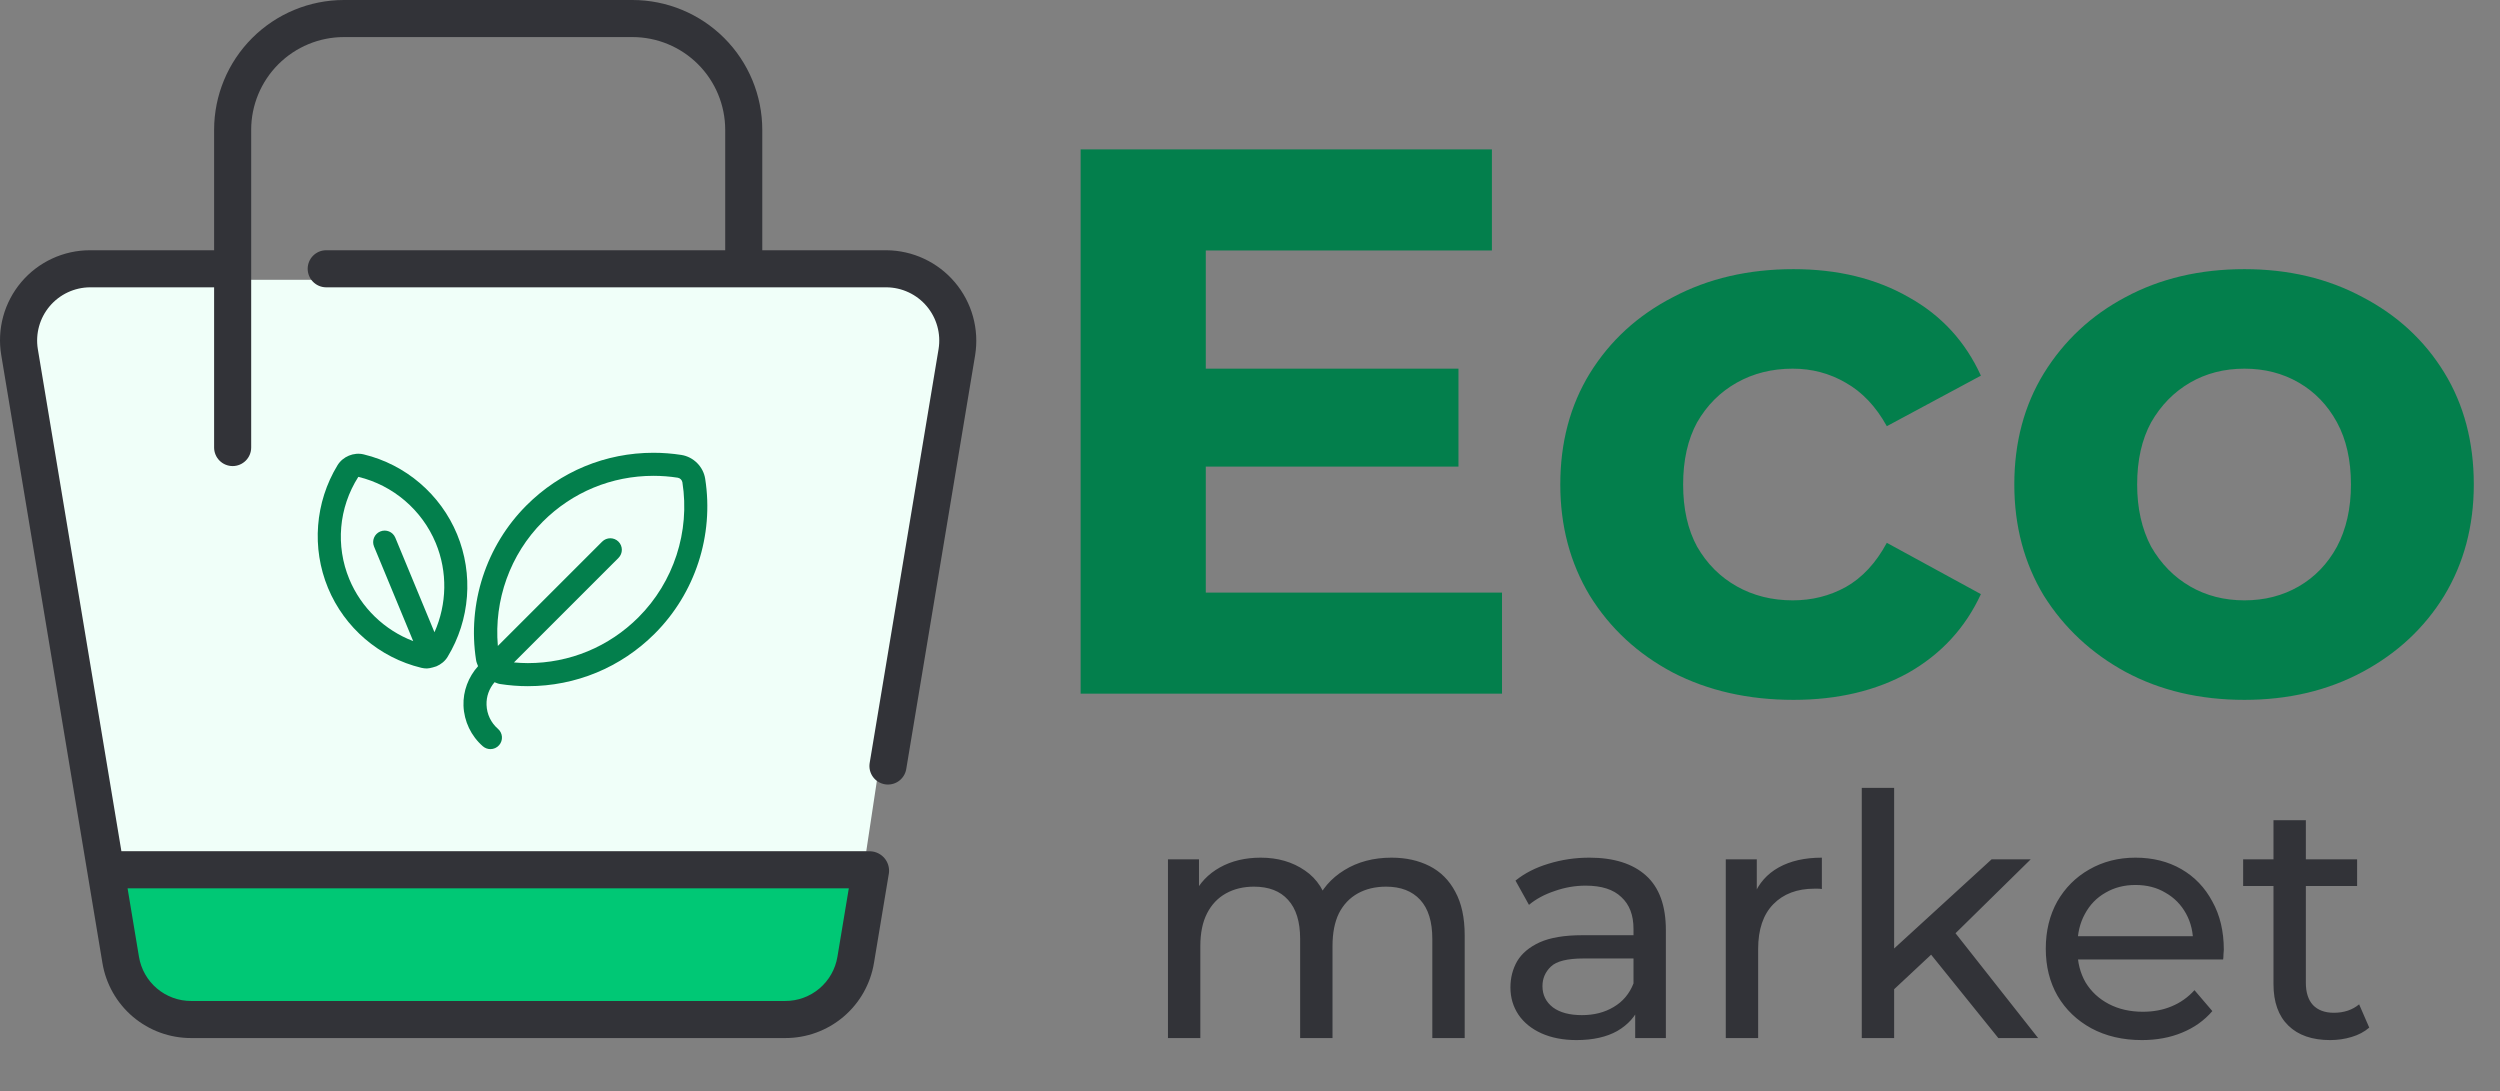 <svg width="1038" height="453" viewBox="0 0 1038 453" fill="none" xmlns="http://www.w3.org/2000/svg">
<rect x="0" y="0" width="1038" height="453" fill="#808080" stroke="none"/>
<path d="M18.961 116.184H390.507V148.861L359.646 353.594H47.805L9.48 139.179L18.961 116.184Z" fill="#F0FFF9"/>
<path d="M40.086 354H357V364.598L344 418.5H54L47 364.598L40.086 354Z" fill="#00C875"/>
<path d="M88.898 103.902H37.346C31.917 103.902 26.554 105.086 21.629 107.371C16.705 109.656 12.338 112.987 8.832 117.132C5.327 121.277 2.767 126.136 1.331 131.372C-0.106 136.607 -0.383 142.092 0.517 147.446L42.517 399.774C43.95 408.519 48.454 416.466 55.219 422.188C61.984 427.911 70.567 431.035 79.428 431H325.969C334.829 431.035 343.412 427.912 350.177 422.19C356.942 416.468 361.446 408.522 362.88 399.778L369.096 362.431C369.219 361.329 369.113 360.213 368.786 359.154C368.46 358.094 367.919 357.113 367.197 356.271C366.475 355.429 365.588 354.744 364.591 354.26C363.593 353.775 362.507 353.5 361.399 353.453H50.409L15.7 144.909C15.192 141.765 15.37 138.547 16.222 135.478C17.074 132.409 18.58 129.56 20.636 127.127C22.692 124.694 25.25 122.734 28.134 121.382C31.018 120.031 34.161 119.318 37.346 119.295H88.898V185.815C88.898 187.857 89.709 189.814 91.153 191.257C92.596 192.701 94.553 193.512 96.595 193.512C98.636 193.512 100.593 192.701 102.037 191.257C103.48 189.814 104.291 187.857 104.291 185.815V53.875C104.303 43.673 108.361 33.891 115.575 26.677C122.79 19.463 132.571 15.405 142.773 15.393H262.624C272.826 15.405 282.607 19.463 289.822 26.677C297.036 33.891 301.094 43.673 301.106 53.875V103.902H135.295C133.28 103.941 131.36 104.769 129.949 106.208C128.538 107.647 127.747 109.583 127.747 111.598C127.747 113.614 128.538 115.549 129.949 116.988C131.361 118.427 133.28 119.255 135.295 119.295H368.051C371.238 119.318 374.381 120.031 377.266 121.384C380.151 122.736 382.71 124.697 384.766 127.131C386.822 129.565 388.327 132.416 389.178 135.486C390.03 138.557 390.207 141.775 389.697 144.921L361.069 316.906C360.77 318.904 361.267 320.939 362.455 322.573C363.643 324.207 365.425 325.308 367.418 325.639C369.41 325.971 371.453 325.506 373.106 324.344C374.758 323.183 375.888 321.418 376.251 319.431L404.88 147.457C405.741 142.109 405.435 136.637 403.984 131.418C402.533 126.199 399.97 121.355 396.472 117.218C392.975 113.081 388.624 109.75 383.718 107.451C378.813 105.153 373.468 103.942 368.051 103.902L316.499 103.902V53.875C316.482 39.592 310.801 25.898 300.701 15.798C290.601 5.698 276.907 0.017 262.624 0H142.773C128.49 0.017 114.796 5.698 104.696 15.798C94.596 25.898 88.915 39.592 88.898 53.875V103.902ZM352.426 368.846L347.698 397.256C346.848 402.399 344.195 407.07 340.213 410.433C336.231 413.796 331.181 415.63 325.969 415.607H79.428C74.216 415.63 69.165 413.795 65.183 410.432C61.201 407.068 58.548 402.396 57.699 397.253L52.971 368.846H352.426Z" fill="#323338"/>
<path d="M189.777 221.831C182.922 205.264 168.432 192.867 151.024 188.668C146.896 187.649 142.334 189.559 140.126 193.186C130.802 208.517 129.326 227.549 136.184 244.102C143.037 260.661 157.526 273.06 174.946 277.277C175.699 277.458 176.479 277.55 177.257 277.55C178.558 277.55 181.153 276.676 181.188 276.659C183.079 275.845 184.744 274.536 185.833 272.744C195.16 257.431 196.633 238.393 189.777 221.831ZM180.392 262.516L164.135 223.255C163.127 220.81 160.322 219.654 157.885 220.666C155.448 221.676 154.288 224.477 155.301 226.925L171.559 266.189C159.651 261.644 149.95 252.343 145.018 240.435C139.328 226.695 140.557 210.901 148.776 197.987C163.225 201.476 175.251 211.764 180.941 225.504C185.873 237.415 185.588 250.861 180.392 262.516Z" fill="#037F4C"/>
<path d="M282.903 188.888C279.081 188.291 275.182 187.992 271.315 187.992C251.403 187.992 232.683 195.745 218.604 209.821C201.818 226.598 193.994 250.628 197.672 274.103C197.813 274.982 198.163 275.783 198.491 276.594C194.474 281.078 192.23 286.949 192.443 292.994C192.667 299.463 195.6 305.613 200.491 309.862C201.399 310.646 202.516 311.034 203.628 311.034C204.964 311.034 206.295 310.479 207.243 309.388C208.978 307.394 208.766 304.372 206.769 302.631C203.835 300.083 202.143 296.536 202.011 292.655C201.887 289.159 203.103 285.889 205.338 283.261C206.071 283.537 206.777 283.87 207.562 283.993C211.389 284.591 215.291 284.898 219.164 284.898C239.07 284.898 257.784 277.145 271.863 263.069C288.646 246.293 296.473 222.263 292.792 198.787C292.008 193.755 287.942 189.687 282.903 188.888ZM265.094 256.298C252.828 268.567 236.516 275.324 219.167 275.324C217.245 275.324 215.317 275.215 213.395 275.042L256.787 231.656C258.658 229.786 258.658 226.759 256.787 224.888C254.917 223.018 251.885 223.018 250.015 224.888L206.708 268.194C205.062 249.174 211.797 230.16 225.373 216.589C237.645 204.32 253.963 197.564 271.315 197.564C274.691 197.564 278.09 197.825 281.414 198.348C282.362 198.497 283.187 199.319 283.334 200.267C286.546 220.726 279.725 241.671 265.094 256.298Z" fill="#037F4C"/>
<path d="M496.772 153.07H605.556V193.742H496.772V153.07ZM500.646 246.036H623.633V288H448.675V62.04H619.436V104.004H500.646V246.036ZM744.673 290.582C725.95 290.582 709.272 286.816 694.639 279.284C680.005 271.537 668.492 260.885 660.099 247.327C651.921 233.77 647.833 218.383 647.833 201.167C647.833 183.736 651.921 168.349 660.099 155.006C668.492 141.449 680.005 130.904 694.639 123.372C709.272 115.625 725.95 111.751 744.673 111.751C762.965 111.751 778.889 115.625 792.447 123.372C806.005 130.904 816.011 141.772 822.467 155.975L783.409 176.957C778.889 168.779 773.187 162.754 766.3 158.88C759.629 155.006 752.312 153.07 744.35 153.07C735.742 153.07 727.995 155.006 721.108 158.88C714.222 162.754 708.734 168.241 704.645 175.343C700.772 182.444 698.835 191.052 698.835 201.167C698.835 211.281 700.772 219.889 704.645 226.991C708.734 234.092 714.222 239.58 721.108 243.454C727.995 247.327 735.742 249.264 744.35 249.264C752.312 249.264 759.629 247.435 766.3 243.776C773.187 239.903 778.889 233.77 783.409 225.377L822.467 246.682C816.011 260.67 806.005 271.537 792.447 279.284C778.889 286.816 762.965 290.582 744.673 290.582ZM931.891 290.582C913.384 290.582 896.921 286.709 882.503 278.962C868.3 271.214 857.002 260.67 848.609 247.327C840.431 233.77 836.343 218.383 836.343 201.167C836.343 183.736 840.431 168.349 848.609 155.006C857.002 141.449 868.3 130.904 882.503 123.372C896.921 115.625 913.384 111.751 931.891 111.751C950.183 111.751 966.539 115.625 980.957 123.372C995.375 130.904 1006.67 141.341 1014.85 154.684C1023.03 168.026 1027.12 183.52 1027.12 201.167C1027.12 218.383 1023.03 233.77 1014.85 247.327C1006.67 260.67 995.375 271.214 980.957 278.962C966.539 286.709 950.183 290.582 931.891 290.582ZM931.891 249.264C940.284 249.264 947.816 247.327 954.487 243.454C961.159 239.58 966.431 234.092 970.305 226.991C974.178 219.674 976.115 211.066 976.115 201.167C976.115 191.052 974.178 182.444 970.305 175.343C966.431 168.241 961.159 162.754 954.487 158.88C947.816 155.006 940.284 153.07 931.891 153.07C923.499 153.07 915.967 155.006 909.295 158.88C902.624 162.754 897.244 168.241 893.155 175.343C889.282 182.444 887.345 191.052 887.345 201.167C887.345 211.066 889.282 219.674 893.155 226.991C897.244 234.092 902.624 239.58 909.295 243.454C915.967 247.327 923.499 249.264 931.891 249.264Z" fill="#037F4C"/>
<path d="M577.759 356.1C583.733 356.1 589.006 357.267 593.579 359.6C598.153 361.933 601.699 365.48 604.219 370.24C606.833 375 608.139 381.02 608.139 388.3V431H594.699V389.84C594.699 382.653 593.019 377.24 589.659 373.6C586.299 369.96 581.586 368.14 575.519 368.14C571.039 368.14 567.119 369.073 563.759 370.94C560.399 372.807 557.786 375.56 555.919 379.2C554.146 382.84 553.259 387.367 553.259 392.78V431H539.819V389.84C539.819 382.653 538.139 377.24 534.779 373.6C531.513 369.96 526.799 368.14 520.639 368.14C516.253 368.14 512.379 369.073 509.019 370.94C505.659 372.807 503.046 375.56 501.179 379.2C499.313 382.84 498.379 387.367 498.379 392.78V431H484.939V356.8H497.819V376.54L495.719 371.5C498.053 366.647 501.646 362.867 506.499 360.16C511.353 357.453 516.999 356.1 523.439 356.1C530.533 356.1 536.646 357.873 541.779 361.42C546.913 364.873 550.273 370.147 551.859 377.24L546.399 375C548.639 369.307 552.559 364.733 558.159 361.28C563.759 357.827 570.293 356.1 577.759 356.1ZM678.929 431V415.32L678.229 412.38V385.64C678.229 379.947 676.549 375.56 673.189 372.48C669.922 369.307 664.976 367.72 658.349 367.72C653.962 367.72 649.669 368.467 645.469 369.96C641.269 371.36 637.722 373.273 634.829 375.7L629.229 365.62C633.056 362.54 637.629 360.207 642.949 358.62C648.362 356.94 654.009 356.1 659.889 356.1C670.062 356.1 677.902 358.573 683.409 363.52C688.916 368.467 691.669 376.027 691.669 386.2V431H678.929ZM654.569 431.84C649.062 431.84 644.209 430.907 640.009 429.04C635.902 427.173 632.729 424.607 630.489 421.34C628.249 417.98 627.129 414.2 627.129 410C627.129 405.987 628.062 402.347 629.929 399.08C631.889 395.813 635.016 393.2 639.309 391.24C643.696 389.28 649.576 388.3 656.949 388.3H680.469V397.96H657.509C650.789 397.96 646.262 399.08 643.929 401.32C641.596 403.56 640.429 406.267 640.429 409.44C640.429 413.08 641.876 416.02 644.769 418.26C647.662 420.407 651.676 421.48 656.809 421.48C661.849 421.48 666.236 420.36 669.969 418.12C673.796 415.88 676.549 412.613 678.229 408.32L680.889 417.56C679.116 421.947 675.989 425.447 671.509 428.06C667.029 430.58 661.382 431.84 654.569 431.84ZM716.541 431V356.8H729.421V376.96L728.161 371.92C730.214 366.787 733.667 362.867 738.521 360.16C743.374 357.453 749.347 356.1 756.441 356.1V369.12C755.881 369.027 755.321 368.98 754.761 368.98C754.294 368.98 753.827 368.98 753.361 368.98C746.174 368.98 740.481 371.127 736.281 375.42C732.081 379.713 729.981 385.92 729.981 394.04V431H716.541ZM783.926 413.08L784.206 395.86L826.906 356.8H843.146L810.386 389L803.106 395.16L783.926 413.08ZM773.006 431V327.12H786.446V431H773.006ZM829.706 431L800.586 394.88L809.266 384.1L846.226 431H829.706ZM889.307 431.84C881.374 431.84 874.374 430.207 868.307 426.94C862.334 423.673 857.667 419.193 854.307 413.5C851.041 407.807 849.407 401.273 849.407 393.9C849.407 386.527 850.994 379.993 854.167 374.3C857.434 368.607 861.867 364.173 867.467 361C873.161 357.733 879.554 356.1 886.647 356.1C893.834 356.1 900.181 357.687 905.687 360.86C911.194 364.033 915.487 368.513 918.567 374.3C921.741 379.993 923.327 386.667 923.327 394.32C923.327 394.88 923.281 395.533 923.187 396.28C923.187 397.027 923.141 397.727 923.047 398.38H859.907V388.72H916.047L910.587 392.08C910.681 387.32 909.701 383.073 907.647 379.34C905.594 375.607 902.747 372.713 899.107 370.66C895.561 368.513 891.407 367.44 886.647 367.44C881.981 367.44 877.827 368.513 874.187 370.66C870.547 372.713 867.701 375.653 865.647 379.48C863.594 383.213 862.567 387.507 862.567 392.36V394.6C862.567 399.547 863.687 403.98 865.927 407.9C868.261 411.727 871.481 414.713 875.587 416.86C879.694 419.007 884.407 420.08 889.727 420.08C894.114 420.08 898.081 419.333 901.627 417.84C905.267 416.347 908.441 414.107 911.147 411.12L918.567 419.8C915.207 423.72 911.007 426.707 905.967 428.76C901.021 430.813 895.467 431.84 889.307 431.84ZM967.47 431.84C960.003 431.84 954.217 429.833 950.11 425.82C946.003 421.807 943.95 416.067 943.95 408.6V340.56H957.39V408.04C957.39 412.053 958.37 415.133 960.33 417.28C962.383 419.427 965.277 420.5 969.01 420.5C973.21 420.5 976.71 419.333 979.51 417L983.71 426.66C981.657 428.433 979.183 429.74 976.29 430.58C973.49 431.42 970.55 431.84 967.47 431.84ZM931.35 367.86V356.8H978.67V367.86H931.35Z" fill="#323338"/>
</svg>
